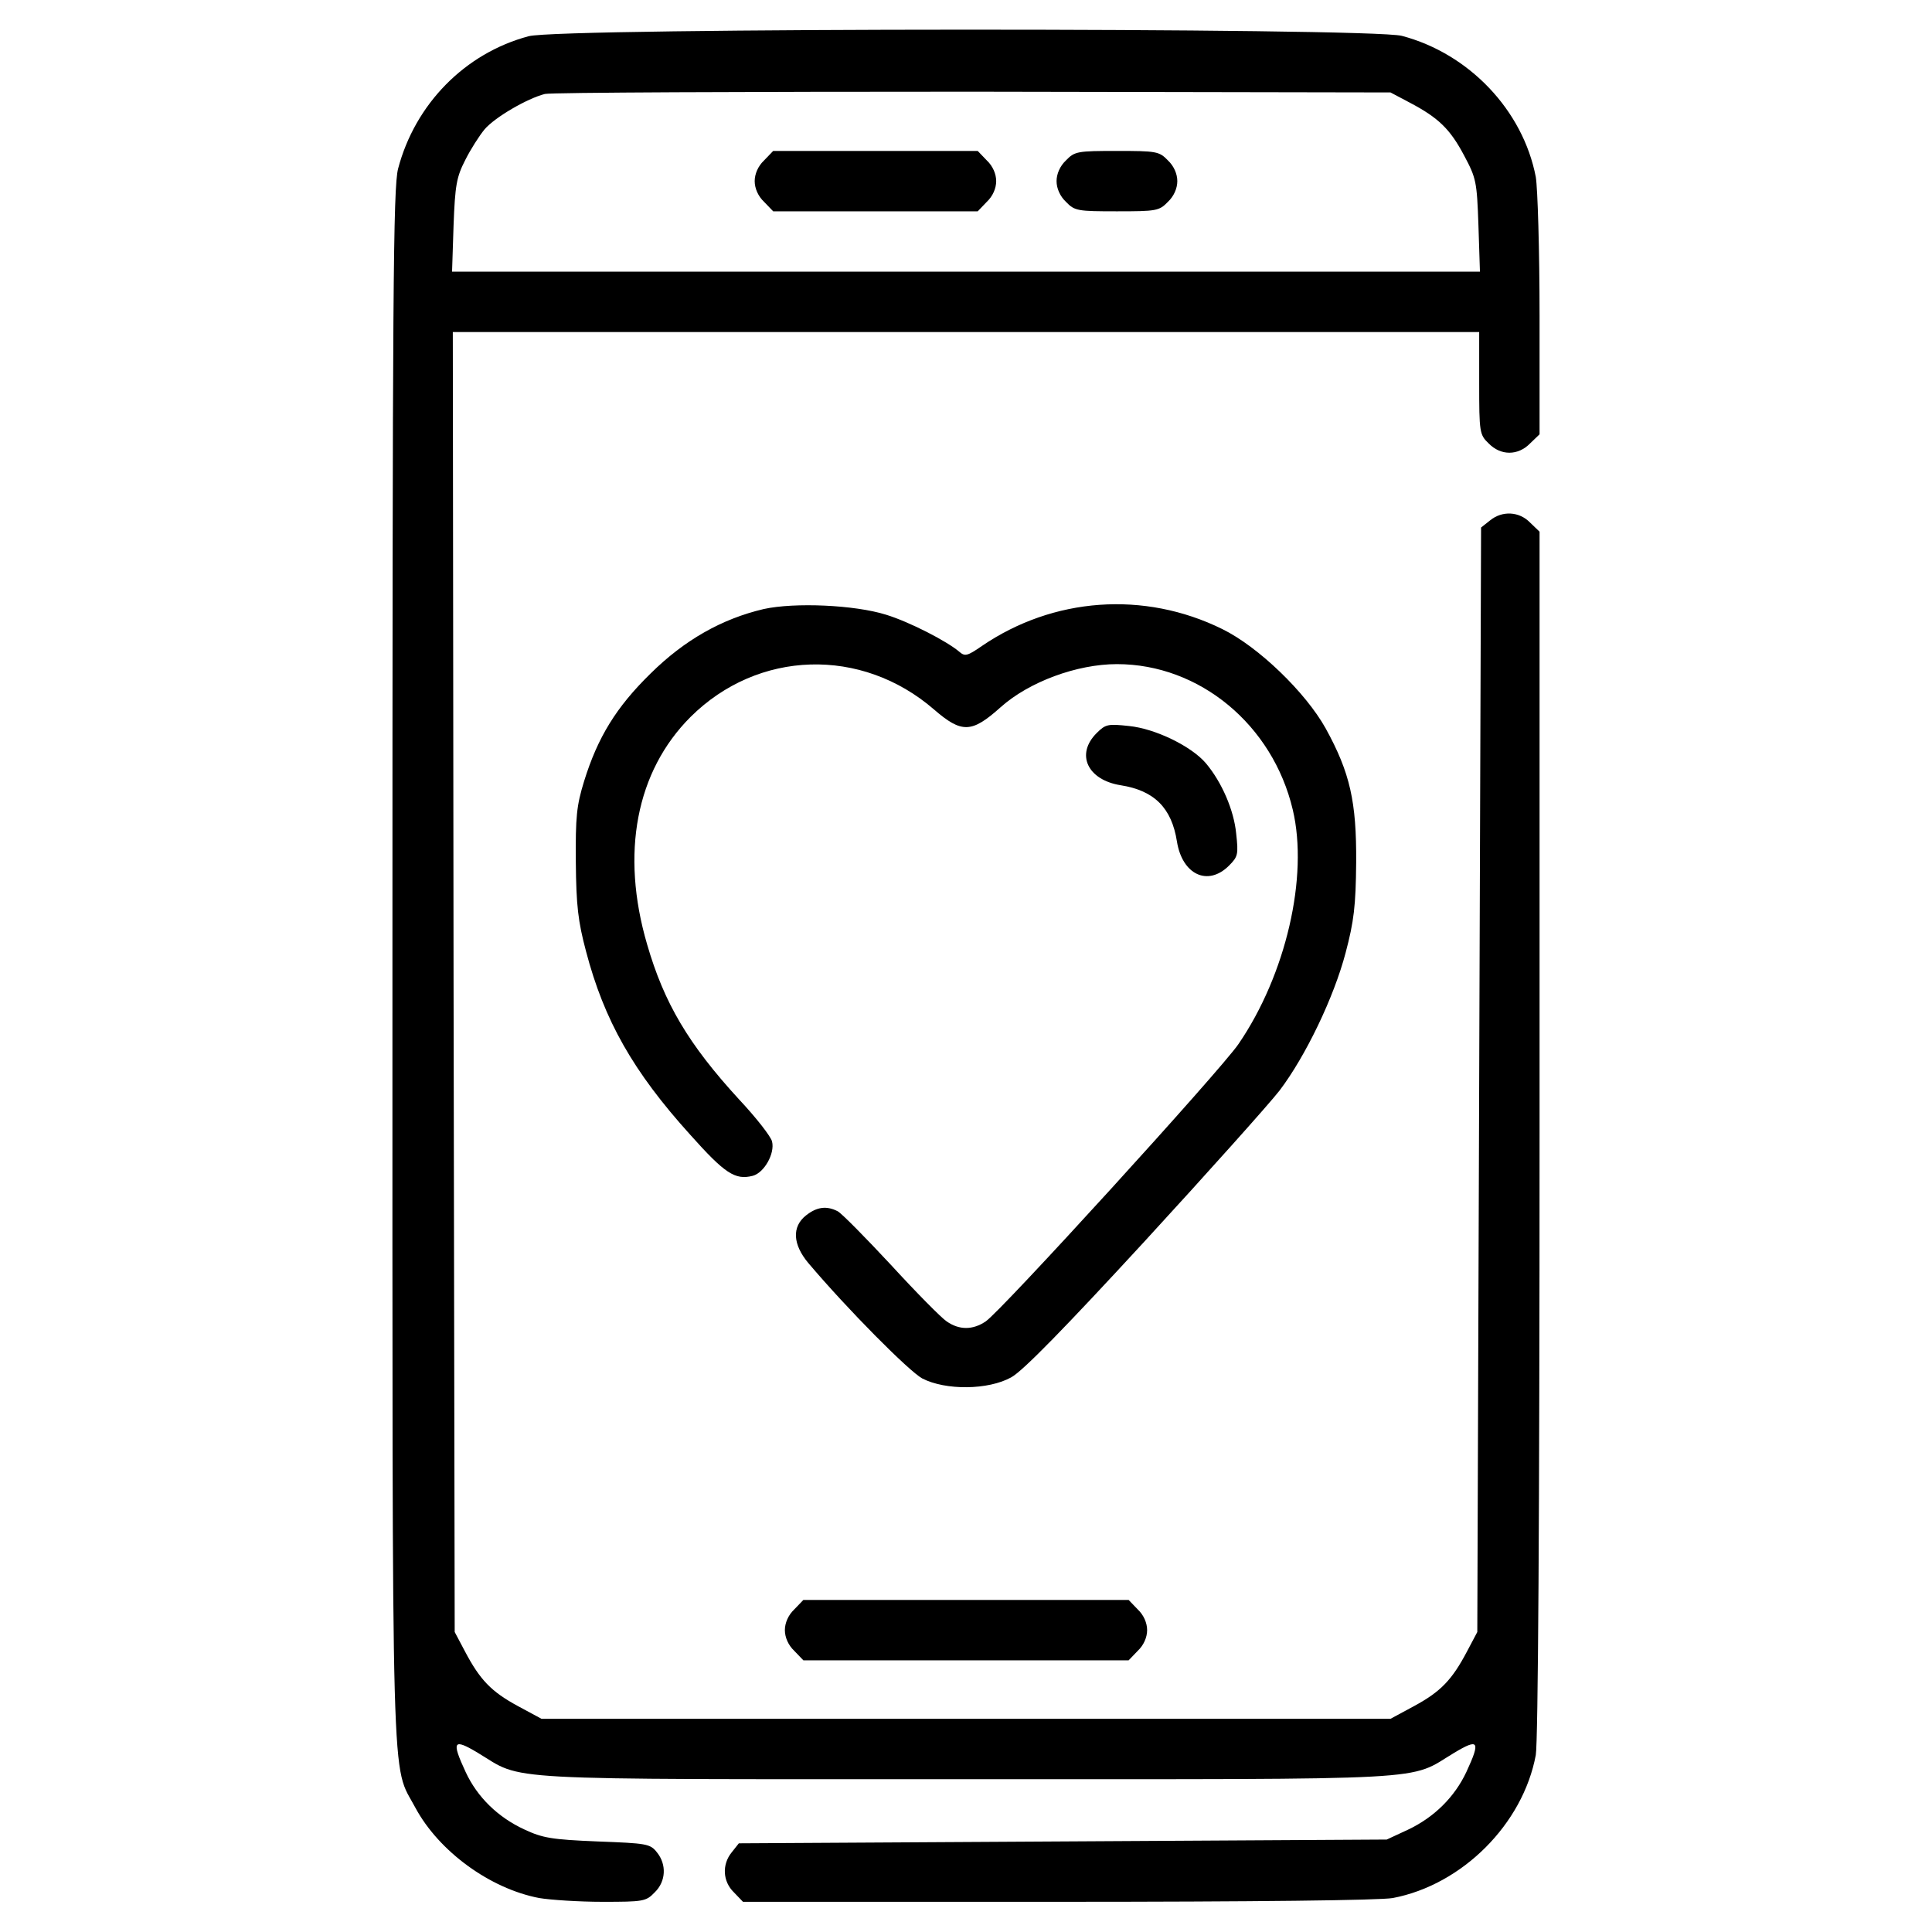 <?xml version="1.0" standalone="no"?>
<!DOCTYPE svg PUBLIC "-//W3C//DTD SVG 20010904//EN"
 "http://www.w3.org/TR/2001/REC-SVG-20010904/DTD/svg10.dtd">
<svg version="1.0" xmlns="http://www.w3.org/2000/svg"
 width="512pt" height="512pt" viewBox="0 0 512 512"
 preserveAspectRatio="xMidYMid meet">

<g transform="translate(0,512) scale(0.1,-0.1)"
fill="#000000" stroke="none">
<path d="M1401 5024 c-169 -45 -301 -180 -346 -351 -13 -50 -15 -323 -15
-2113 0 -2264 -4 -2108 61 -2231 62 -115 197 -214 328 -239 30 -5 105 -10 168
-10 108 0 115 1 138 25 30 29 32 74 6 106 -18 23 -27 24 -158 29 -121 5 -145
9 -194 32 -69 32 -124 85 -155 152 -38 82 -33 90 32 51 125 -75 28 -70 1294
-70 1266 0 1169 -5 1294 70 65 39 70 31 32 -51 -31 -66 -85 -120 -155 -153
l-56 -26 -858 -5 -859 -5 -19 -24 c-26 -32 -24 -77 6 -106 l24 -25 834 0 c526
0 854 4 888 10 184 35 345 196 379 379 6 34 10 629 10 1648 l0 1594 -25 24
c-29 30 -74 32 -106 6 l-24 -19 -5 -1464 -5 -1463 -27 -51 c-40 -76 -70 -107
-140 -145 l-63 -34 -1125 0 -1125 0 -63 34 c-70 38 -100 69 -140 145 l-27 51
-3 1723 -2 1722 1360 0 1360 0 0 -135 c0 -131 1 -137 25 -160 32 -33 78 -33
110 0 l25 24 0 314 c0 173 -5 338 -10 368 -34 177 -177 327 -355 374 -86 22
-2231 22 -2314 -1z m2335 -176 c76 -40 107 -70 144 -140 32 -60 34 -69 38
-185 l4 -123 -1362 0 -1362 0 4 123 c4 107 8 128 31 173 14 28 37 64 51 81 27
32 113 82 160 94 17 4 528 6 1136 6 l1105 -2 51 -27z"/>
<path d="M2025 4695 c-16 -15 -25 -36 -25 -55 0 -19 9 -40 25 -55 l24 -25 271
0 271 0 24 25 c16 15 25 36 25 55 0 19 -9 40 -25 55 l-24 25 -271 0 -271 0
-24 -25z"/>
<path d="M2825 4695 c-16 -15 -25 -36 -25 -55 0 -19 9 -40 25 -55 23 -24 31
-25 135 -25 104 0 112 1 135 25 16 15 25 36 25 55 0 19 -9 40 -25 55 -23 24
-31 25 -135 25 -104 0 -112 -1 -135 -25z"/>
<path d="M2024 3506 c-111 -26 -210 -82 -300 -171 -91 -89 -140 -169 -176
-285 -20 -65 -23 -94 -22 -215 1 -115 6 -157 27 -236 48 -183 125 -319 276
-486 92 -103 119 -121 166 -109 30 8 59 59 51 91 -3 13 -42 63 -87 111 -135
147 -199 256 -244 411 -71 242 -29 459 115 603 179 178 453 186 645 20 74 -64
100 -63 177 6 75 67 202 114 308 114 219 0 413 -161 466 -386 42 -177 -18
-437 -144 -621 -47 -69 -631 -710 -670 -735 -34 -23 -70 -23 -103 0 -14 9 -81
77 -148 150 -67 72 -131 137 -141 142 -29 15 -55 12 -84 -11 -38 -30 -35 -77
6 -126 104 -123 267 -287 302 -306 62 -32 175 -31 236 3 31 17 143 132 353
360 169 184 330 364 358 400 69 91 144 247 175 365 22 83 27 124 28 240 1 160
-16 237 -81 355 -53 95 -178 216 -274 263 -207 102 -448 84 -637 -45 -39 -27
-45 -28 -60 -15 -33 28 -132 79 -194 98 -83 26 -242 33 -324 15z"/>
<path d="M2906 3177 c-56 -56 -24 -124 64 -138 89 -14 135 -60 149 -149 14
-88 82 -120 138 -64 24 24 25 30 19 85 -6 62 -38 136 -80 186 -38 45 -134 92
-204 99 -56 6 -62 5 -86 -19z"/>
<path d="M2105 855 c-16 -15 -25 -36 -25 -55 0 -19 9 -40 25 -55 l24 -25 431
0 431 0 24 25 c16 15 25 36 25 55 0 19 -9 40 -25 55 l-24 25 -431 0 -431 0
-24 -25z"/>
</g>
</svg>
